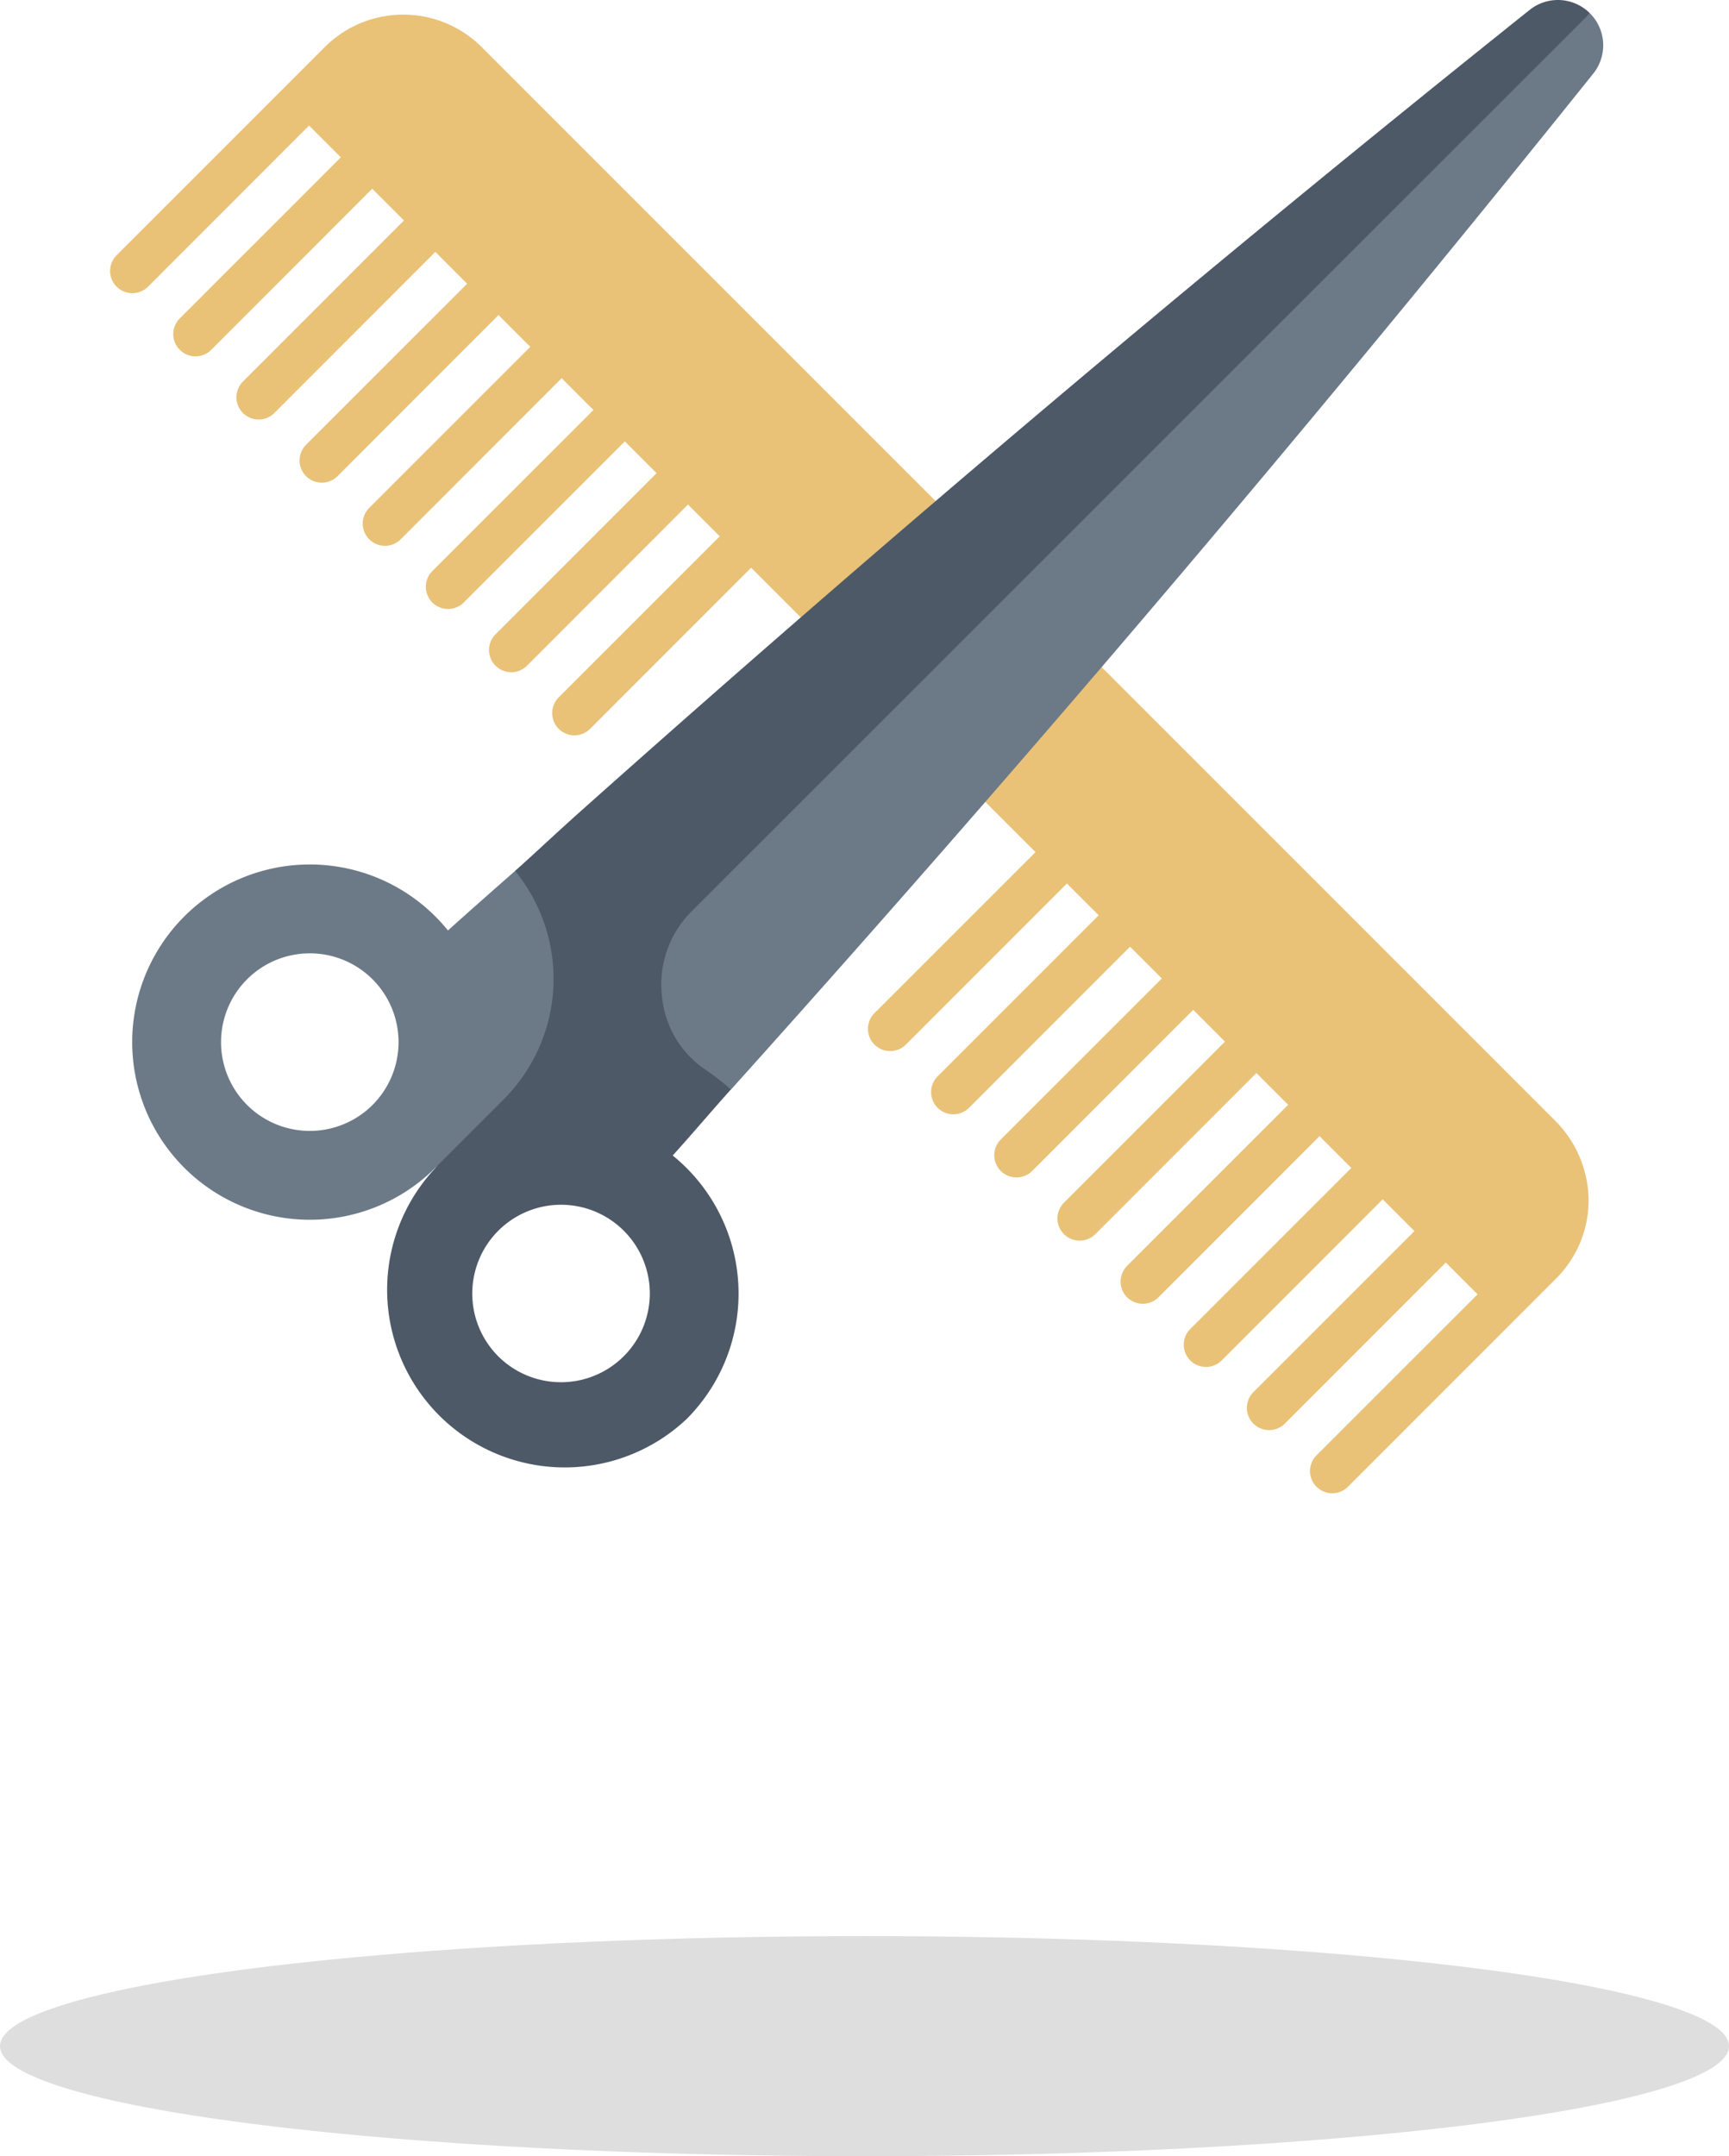 <svg xmlns="http://www.w3.org/2000/svg" width="110" height="137.16" viewBox="0 0 110 137.16">
  <g id="Group_1814" data-name="Group 1814" transform="translate(-133 -369.84)">
    <ellipse id="Ellipse_329" data-name="Ellipse 329" cx="55" cy="7" rx="55" ry="7" transform="translate(133 493)" fill="#dedede"/>
    <g id="salon" transform="translate(140.007 369.839)">
      <path id="Path_1872" data-name="Path 1872" d="M91.847,86.592l.12-.12-70.3-70.3-8.012-.024h0L.413,29.388a1.412,1.412,0,0,0,2,2L12.656,21.139h0l2.021,2.021L4.431,33.406a1.412,1.412,0,0,0,2,2L16.673,25.157l2.021,2.021L8.449,37.424a1.412,1.412,0,0,0,2,2L20.691,29.175,22.712,31.2,12.466,41.442a1.412,1.412,0,0,0,2,2L24.709,33.193l2.021,2.021L16.484,45.459a1.412,1.412,0,0,0,2,2L28.727,37.211l2.021,2.021L20.5,49.477a1.412,1.412,0,0,0,2,2L32.745,41.229l2.021,2.021L24.52,53.5a1.412,1.412,0,0,0,2,2L36.763,45.247l2.021,2.021L28.538,57.513a1.412,1.412,0,0,0,2,2L40.781,49.265,58.873,67.357,48.627,77.6a1.412,1.412,0,0,0,2,2L60.87,69.354l2.021,2.021L52.645,81.621a1.412,1.412,0,0,0,2,2L64.888,73.372l2.021,2.021L56.663,85.638a1.412,1.412,0,0,0,2,2L68.906,77.39l2.021,2.021L60.682,89.657a1.412,1.412,0,0,0,2,2L72.925,81.408l2.021,2.021L64.7,93.674a1.412,1.412,0,0,0,2,2L76.943,85.426l2.021,2.021L68.718,97.692a1.412,1.412,0,0,0,2,2L80.961,89.444l2.021,2.021,8.012,2.021A5.653,5.653,0,0,0,91.847,86.592Z" transform="translate(0 -13.151)" fill="#e9c278"/>
      <path id="Path_1873" data-name="Path 1873" d="M151.844,75.339,83.588,7.082a7.068,7.068,0,0,0-9.985,0l70.349,70.349.023.023a2.815,2.815,0,0,1-.053,3.954L132.683,92.646a1.412,1.412,0,0,0,2,2L144.926,84.4l2.021,2.021L136.7,96.663a1.412,1.412,0,0,0,2,2L151.94,85.419a7.016,7.016,0,0,0,2.067-5.111A7.238,7.238,0,0,0,151.844,75.339Z" transform="translate(-59.949 -4.086)" fill="#e9c278"/>
      <path id="Path_1874" data-name="Path 1874" d="M100.344,4.543h0L31.962,59.105s-2.708,2.372-4.268,3.784A11.3,11.3,0,1,0,27,77.875l18.7-4.865h0q28.318-31.5,54.867-64.639A2.877,2.877,0,0,0,100.344,4.543ZM22.9,73.984A5.648,5.648,0,1,1,22.9,66,5.656,5.656,0,0,1,22.9,73.984Z" transform="translate(-6.201 -3.699)" fill="#6c7a88"/>
      <path id="Path_1875" data-name="Path 1875" d="M112.138,73.506c1.264-1.4,2.442-2.795,3.7-4.2a15.869,15.869,0,0,0-1.566-1.226,6.317,6.317,0,0,1-2.8-4.566c0-.027-.007-.055-.01-.082a6.566,6.566,0,0,1,1.864-5.444L170.49.844a2.878,2.878,0,0,0-3.829-.215q-30.9,24.682-60.414,51.007l0,0c-1.405,1.253-2.736,2.51-4.137,3.768h0a10.848,10.848,0,0,1-.719,14.523l-4.247,4.246c-.033.034-.064.069-.1.1l0,0V74.3l0,0h0a11.3,11.3,0,0,0,15.975,15.972h0a11.292,11.292,0,0,0,0-15.972A11.45,11.45,0,0,0,112.138,73.506ZM101.04,86.28a5.648,5.648,0,1,1,9.642-3.993A5.653,5.653,0,0,1,101.04,86.28Z" transform="translate(-76.347 0)" fill="#4d5967"/>
    </g>
  </g>
</svg>
